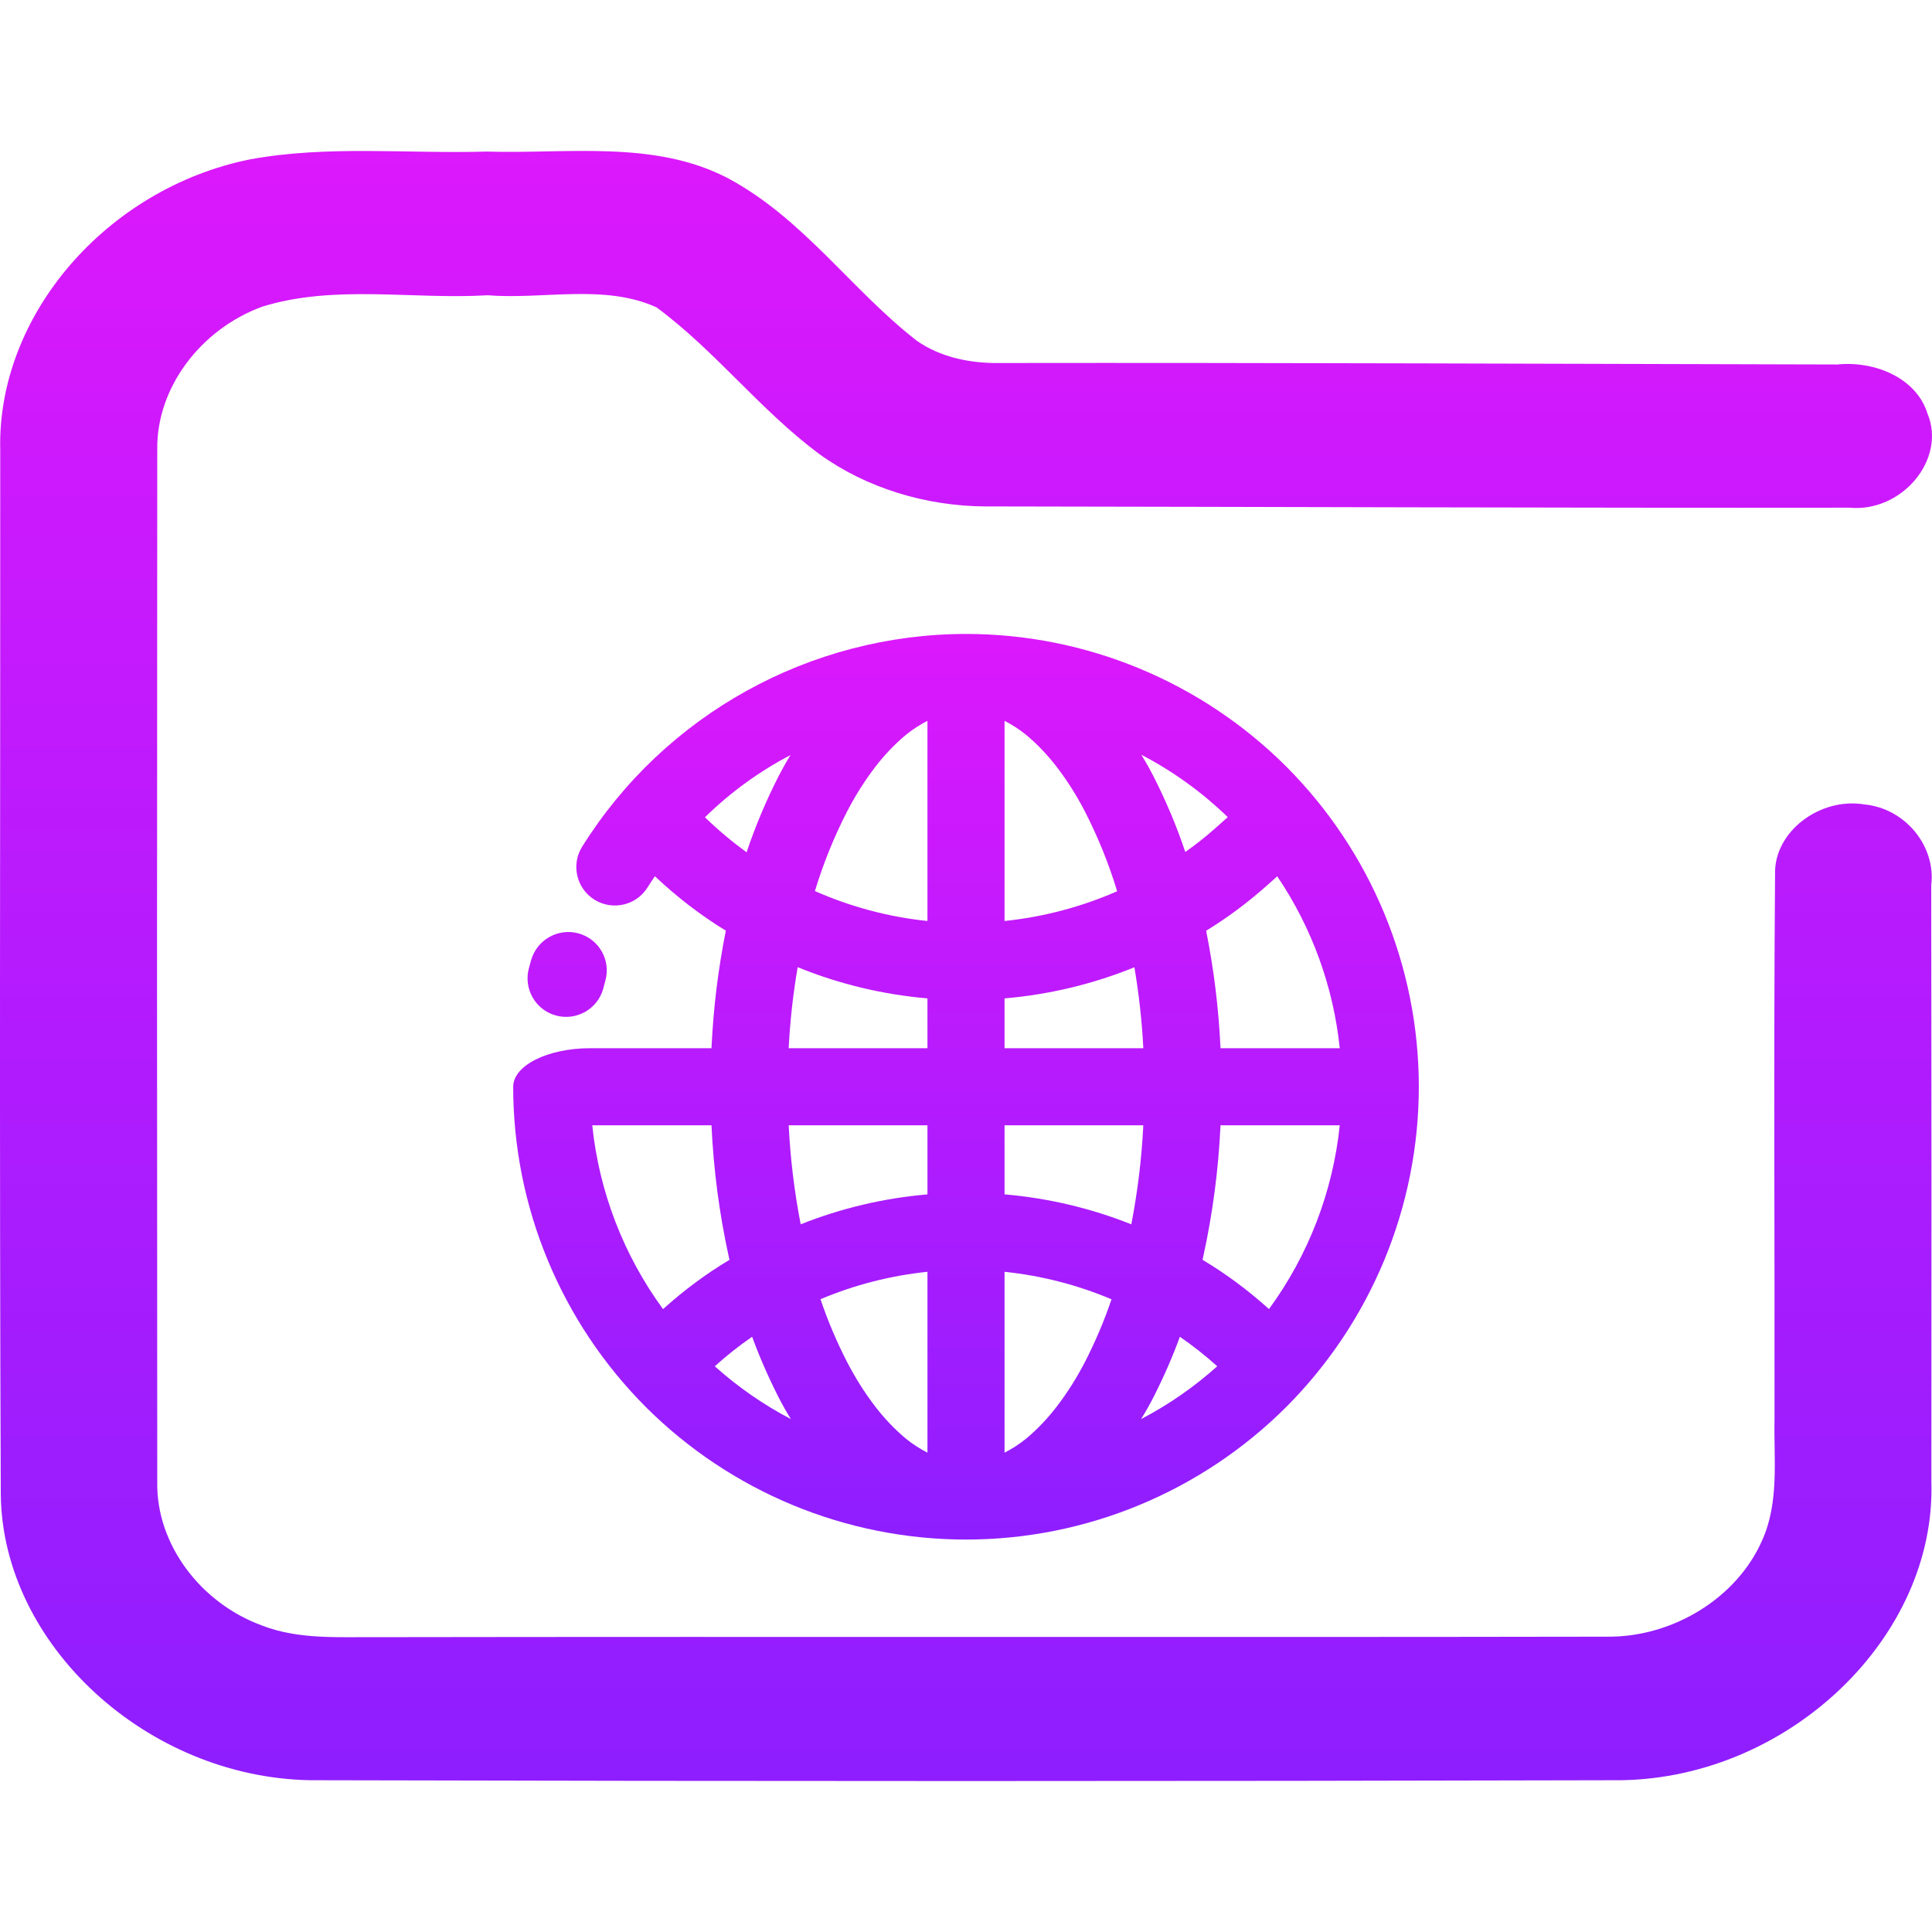 <svg width="64" height="64" viewBox="0 0 64 64" fill="none" xmlns="http://www.w3.org/2000/svg">
<g clip-path="url(#clip0_649_91)">
<path d="M8.253 5.285C10.842 4.803 13.503 5.099 16.123 5.021C18.788 5.103 21.663 4.63 24.104 5.898C26.608 7.236 28.182 9.583 30.36 11.28C31.142 11.835 32.144 12.041 33.114 12.025C42.365 12.012 51.612 12.054 60.863 12.074C62.106 11.947 63.487 12.523 63.849 13.697C64.484 15.204 63.013 16.982 61.261 16.818C51.719 16.83 42.177 16.789 32.635 16.776C30.668 16.764 28.701 16.167 27.149 15.047C25.182 13.589 23.715 11.638 21.752 10.184C20.026 9.394 18.001 9.929 16.15 9.781C13.673 9.929 11.079 9.414 8.683 10.16C6.635 10.913 5.177 12.857 5.209 14.899C5.2 26.296 5.2 37.697 5.209 49.099C5.173 51.141 6.63 53.101 8.687 53.85C9.908 54.324 11.258 54.221 12.55 54.233C26.116 54.212 39.682 54.241 53.244 54.217C55.444 54.237 57.545 52.911 58.368 51.038C58.944 49.77 58.757 48.366 58.783 47.027C58.792 41.004 58.752 34.98 58.801 28.956C58.761 27.564 60.272 26.407 61.752 26.646C63.148 26.782 64.131 28.062 63.975 29.318C63.984 35.91 63.984 42.498 63.979 49.086C64.14 54.221 59.28 58.882 53.713 58.972C39.231 59.009 24.744 59.009 10.265 58.972C4.873 58.873 0.089 54.496 0.026 49.519C-0.023 37.981 0.013 26.444 0.008 14.907C-0.103 10.44 3.532 6.252 8.253 5.285Z" fill="url(#paint0_linear_649_91)"/>
<path fill-rule="evenodd" clip-rule="evenodd" d="M30.723 33.073C29.238 32.945 27.789 32.596 26.424 32.039C26.271 32.927 26.172 33.823 26.126 34.723H30.723V33.073ZM33.277 33.073C34.761 32.946 36.21 32.598 37.578 32.042C37.73 32.93 37.828 33.825 37.874 34.723H33.277V33.073ZM30.723 39.566C29.274 39.689 27.86 40.025 26.524 40.557C26.314 39.475 26.181 38.378 26.126 37.277H30.723V39.566ZM33.277 39.565C34.725 39.689 36.14 40.025 37.476 40.557C37.686 39.474 37.819 38.378 37.874 37.277H33.277V39.565ZM30.723 42.13C29.498 42.256 28.304 42.564 27.18 43.038C27.42 43.752 27.716 44.447 28.062 45.121C28.33 45.638 28.642 46.136 29 46.602C29.3 46.992 29.638 47.349 30.015 47.662C30.235 47.84 30.471 47.992 30.723 48.121V42.13ZM33.277 42.13C34.502 42.257 35.696 42.566 36.82 43.041C36.579 43.753 36.284 44.448 35.938 45.121C35.67 45.638 35.358 46.136 35 46.602C34.7 46.992 34.362 47.349 33.985 47.662C33.766 47.84 33.529 47.992 33.277 48.121V42.13ZM30.723 30.509C29.43 30.375 28.172 30.038 26.995 29.517C27.27 28.609 27.627 27.727 28.062 26.879C28.33 26.362 28.642 25.864 29 25.398C29.3 25.009 29.638 24.651 30.015 24.338C30.235 24.16 30.471 24.008 30.723 23.879V30.509ZM33.277 30.509C34.569 30.375 35.827 30.041 37.007 29.524C36.732 28.614 36.374 27.73 35.938 26.879C35.67 26.362 35.358 25.864 35 25.398C34.7 25.009 34.362 24.651 33.985 24.338C33.766 24.16 33.529 24.008 33.277 23.879V30.509ZM44.381 34.723C44.17 32.68 43.455 30.724 42.31 29.029L41.958 29.343C41.331 29.9 40.662 30.4 39.955 30.832C40.212 32.115 40.371 33.417 40.431 34.723H44.381ZM44.381 37.277C44.153 39.48 43.341 41.581 42.037 43.364C41.353 42.748 40.617 42.199 39.836 41.733C39.846 41.69 39.855 41.647 39.864 41.604C40.175 40.181 40.364 38.732 40.431 37.277H44.381ZM19.619 37.277C19.847 39.481 20.66 41.583 21.964 43.366C22.648 42.749 23.383 42.2 24.165 41.734C24.154 41.69 24.145 41.648 24.136 41.604C23.825 40.181 23.636 38.732 23.569 37.277H19.619ZM26.198 47.008C25.295 46.536 24.448 45.949 23.678 45.26C24.071 44.906 24.483 44.579 24.915 44.282C25.165 44.965 25.459 45.633 25.789 46.283C25.916 46.53 26.052 46.773 26.198 47.008ZM39.085 44.282C39.517 44.58 39.93 44.906 40.323 45.259C39.553 45.949 38.706 46.536 37.801 47.008C37.948 46.773 38.084 46.53 38.211 46.283C38.541 45.633 38.835 44.965 39.085 44.282ZM26.186 25.013C25.149 25.554 24.195 26.249 23.352 27.073C23.786 27.494 24.248 27.88 24.732 28.234C25.02 27.371 25.376 26.531 25.789 25.717C25.913 25.477 26.044 25.241 26.186 25.013ZM39.264 28.223C39.611 27.982 39.942 27.717 40.26 27.434L40.671 27.069C39.814 26.239 38.85 25.543 37.808 25.003C37.953 25.235 38.086 25.474 38.211 25.717C38.622 26.526 38.977 27.363 39.264 28.223ZM19.981 32.758C19.791 33.434 19.085 33.828 18.407 33.638C17.73 33.448 17.333 32.742 17.523 32.062L17.594 31.806C17.788 31.127 18.495 30.73 19.173 30.922C19.851 31.114 20.245 31.819 20.051 32.496L19.981 32.758ZM19.553 34.723C18.144 34.723 17 35.295 17 36C17 39.977 18.583 43.794 21.392 46.608C24.206 49.417 28.023 51 32 51C35.977 51 39.794 49.417 42.608 46.608C45.417 43.794 47 39.977 47 36C47 32.023 45.417 28.206 42.608 25.392C39.794 22.583 35.977 21 32 21C26.836 21.006 22.023 23.668 19.285 28.047C18.912 28.642 19.094 29.429 19.69 29.802C20.287 30.175 21.076 29.995 21.449 29.4C21.528 29.274 21.61 29.148 21.694 29.026C22.419 29.711 23.205 30.317 24.044 30.83C23.788 32.115 23.629 33.415 23.569 34.723H19.553Z" fill="url(#paint1_linear_649_91)"/>
</g>
<defs>
<linearGradient id="paint0_linear_649_91" x1="32" y1="5" x2="32" y2="59" gradientUnits="userSpaceOnUse">
<stop stop-color="#DC18FC"/>
<stop offset="1" stop-color="#8E1EFF"/>
</linearGradient>
<linearGradient id="paint1_linear_649_91" x1="32" y1="21" x2="32" y2="51" gradientUnits="userSpaceOnUse">
<stop stop-color="#DC18FC"/>
<stop offset="1" stop-color="#8E1EFF"/>
</linearGradient>
<clipPath id="clip0_649_91">
<rect width="64" height="64" fill="white"/>
</clipPath>
</defs>
</svg>
